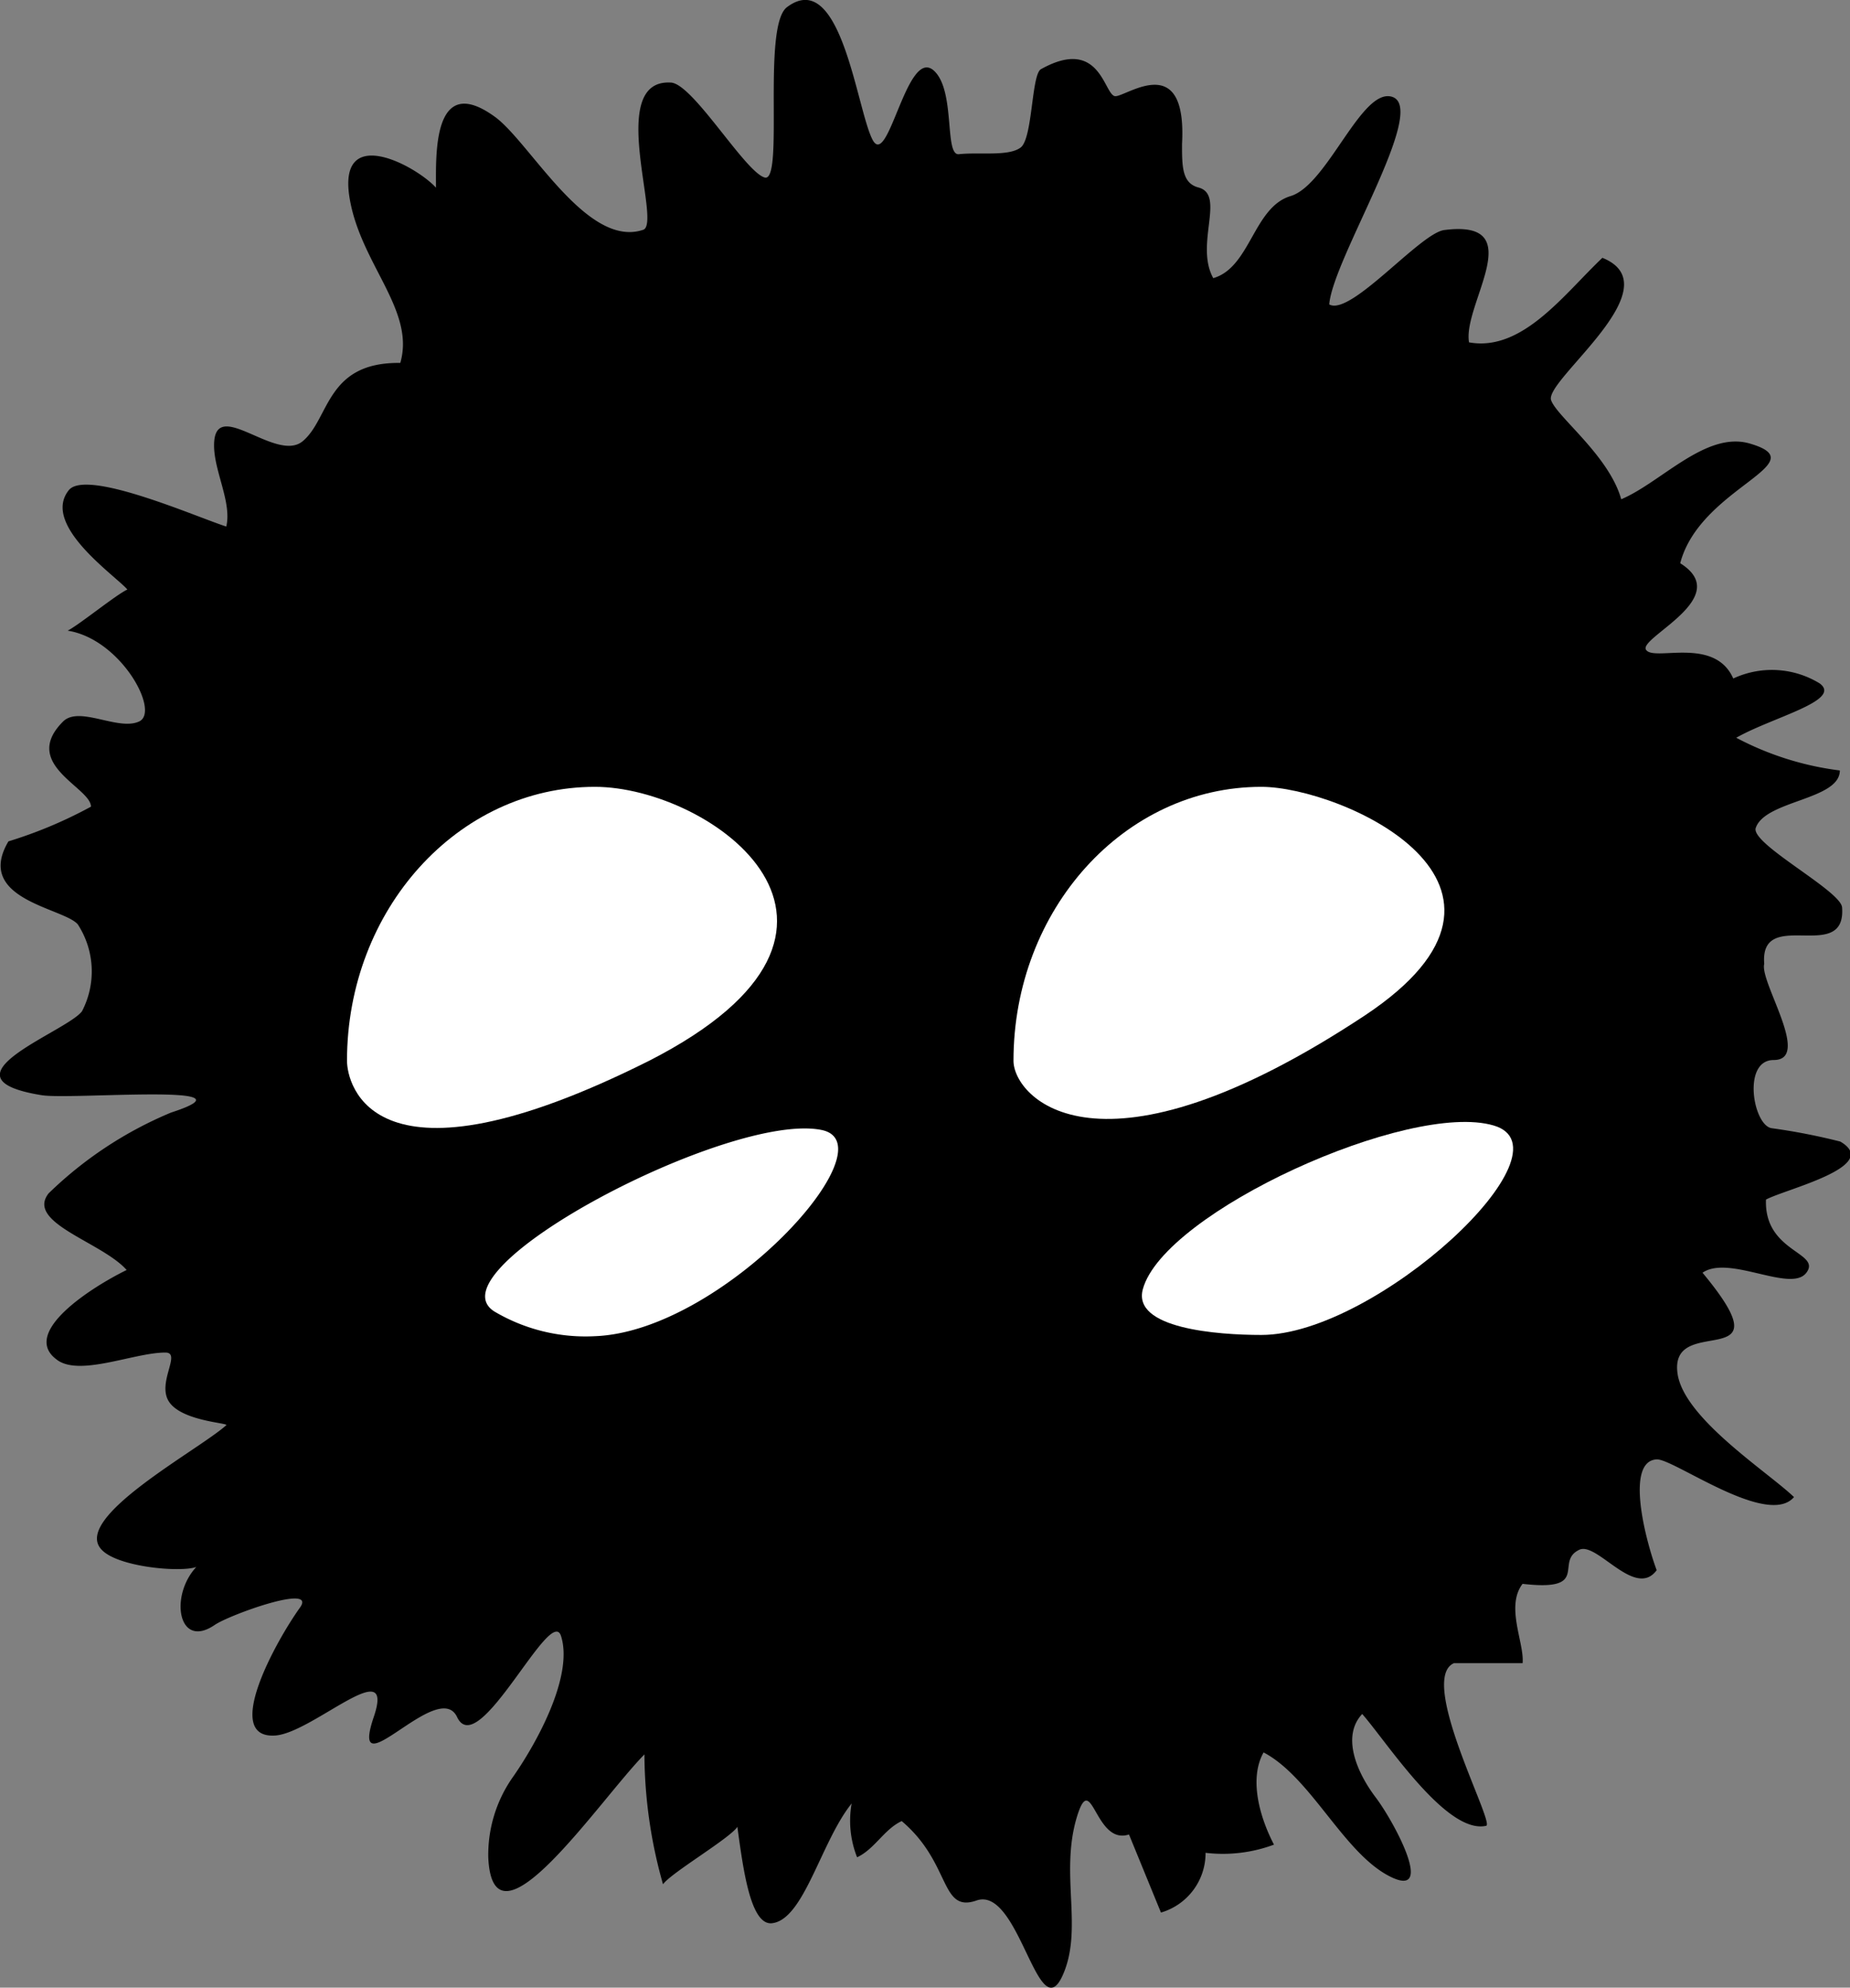 <svg xmlns="http://www.w3.org/2000/svg" viewBox="0 0 74.64 80.18"><rect x="0" y="0" width="74.64" height="80.18" fill="#808080" stroke="none"/><title>Asset 26</title><g id="Layer_2" data-name="Layer 2"><g id="Layer"><path d="M16.15,14.64c.6-2.06-1.48-3.89-2-6.41-.71-3.36,2.62-1.56,3.44-.66,0-1.3-.14-4.67,2.36-2.87,1.41,1,3.72,5.34,6,4.57.77-.25-1.51-6.07,1.1-5.94.88,0,3,3.6,3.8,3.83s-.12-6.1.9-6.87c2.18-1.64,2.81,4.1,3.45,5.34s1.39-3.8,2.49-2.77c.87.82.4,3.43,1,3.36.82-.09,2,.1,2.49-.27S41.61,3,42,2.79c2.42-1.35,2.54,1.08,3,1.09S47.9,2,47.69,5.81c0,.9,0,1.57.65,1.75,1.13.28-.15,2.29.61,3.66,1.5-.43,1.62-2.86,3.12-3.31s2.87-4.42,4.11-4c1.44.5-2.41,6.54-2.55,8.37.86.49,3.67-2.88,4.64-3,3.5-.45.73,3,1,4.53,2.15.39,3.83-1.94,5.38-3.41,2.89,1.17-2.34,4.93-2.07,5.74.22.66,2.34,2.24,2.83,4,1.61-.68,3.42-2.76,5.18-2.25,2.76.8-2,1.76-2.8,4.83,2.2,1.38-1.69,3-1.38,3.49s2.76-.56,3.52,1.16a3.69,3.69,0,0,1,3.49.2c.92.69-1.91,1.36-3.37,2.19a12.14,12.14,0,0,0,4.18,1.32c0,1.19-3,1.2-3.39,2.31-.25.63,3.42,2.53,3.48,3.21.18,2.32-3.33-.05-3.14,2.28-.2.72,1.93,3.88.38,3.88-1.28,0-.83,2.64-.08,2.75a25.11,25.11,0,0,1,2.77.54c1.7,1-2.23,1.92-3,2.34-.08,2.13,2.25,2.12,1.63,2.95s-3.12-.74-4.19,0c3.53,4.25-1.43,1.52-1,4.12.31,1.8,3.65,3.93,4.69,4.93-1.06,1.25-4.87-1.56-5.54-1.52-1.28.07-.45,3.26,0,4.47-.87,1.18-2.42-1.18-3.13-.82-1,.48.49,1.69-2.28,1.37-.7.91.08,2.4,0,3.2H58.66c-1.48.65,1.67,6.48,1.3,6.56-1.6.36-4-3.37-5-4.51-.85.9-.21,2.37.54,3.36s2.44,4.14.57,3.19-3.18-4-5.09-5c-.6,1.07-.15,2.63.42,3.72a5.9,5.9,0,0,1-2.76.33,2.5,2.5,0,0,1-1.8,2.41L45.55,74c-1.39.46-1.5-2.71-2.11-.68-.68,2.3.27,4.48-.56,6.35-1,2.24-1.76-3.65-3.5-3-1.46.49-1-1.52-3-3.21-.71.33-1.09,1.13-1.8,1.46a4,4,0,0,1-.22-2.17c-1.24,1.54-1.92,4.68-3.21,4.83-.86.1-1.16-2.12-1.4-3.89-.29.46-2.68,1.86-3,2.32A19.4,19.4,0,0,1,26,70.77c-1.82,1.85-6.11,8.28-6.3,4.16a5.45,5.45,0,0,1,.94-3.17c1-1.41,2.5-4.13,2-5.75-.4-1.37-3.34,5.08-4.2,3.25-.76-1.6-4.4,3.07-3.36,0,.9-2.65-2.5.68-4,.75-2.09.11,0-3.72,1-5.13.8-1.05-2.83.26-3.42.67-1.47,1-1.83-1.17-.74-2.34-.65.23-3.22,0-3.84-.72-1.15-1.29,3.94-4,5.05-5,.1-.09-1.77-.16-2.3-.93s.52-2-.16-2c-1.27,0-3.5,1-4.4.27-1.44-1.09,1.45-2.92,2.84-3.6-1-1.13-4.08-1.9-3.15-3.09A15.78,15.78,0,0,1,6.9,44.88c3.73-1.21-4-.51-5.21-.7-4.36-.7,1-2.55,1.62-3.39a3.48,3.48,0,0,0-.17-3.5c-.56-.67-4.19-1-2.8-3.35a17.94,17.94,0,0,0,3.33-1.4c0-.78-2.86-1.71-1.12-3.44.66-.64,2.23.4,3.07,0s-.74-3.32-2.89-3.66C3.2,25.2,4.67,24,5.14,23.78c-.52-.59-3.47-2.6-2.37-4,.7-.9,5.24,1.11,6.36,1.46.22-.94-.44-2.13-.49-3.15-.1-2.26,2.47.62,3.57-.29S13.14,14.6,16.15,14.64Z"/><path d="M60.26,45.4c-3.4-1-13.3,3.49-14.15,6.6-.44,1.59,3,1.85,4.78,1.85C55.53,53.85,63.6,46.37,60.26,45.4Z" style="fill:#fff"/><path d="M33.14,45.58c-3.71-.74-15.82,5.64-13.2,7.32a7.21,7.21,0,0,0,4.06,1C29.17,53.71,36,46.15,33.14,45.58Z" style="fill:#fff"/><path d="M50.89,31.74c-5.53,0-10,4.95-10,11.05,0,1.48,3.42,5.28,14.18-1.83C63,35.69,54.11,31.74,50.89,31.74Z" style="fill:#fff"/><path d="M24,31.74c-5.52,0-10,4.95-10,11.05,0,.92,1,5.61,12.19,0C36.69,37.43,28.67,31.74,24,31.74Z" style="fill:#fff"/></g></g></svg>